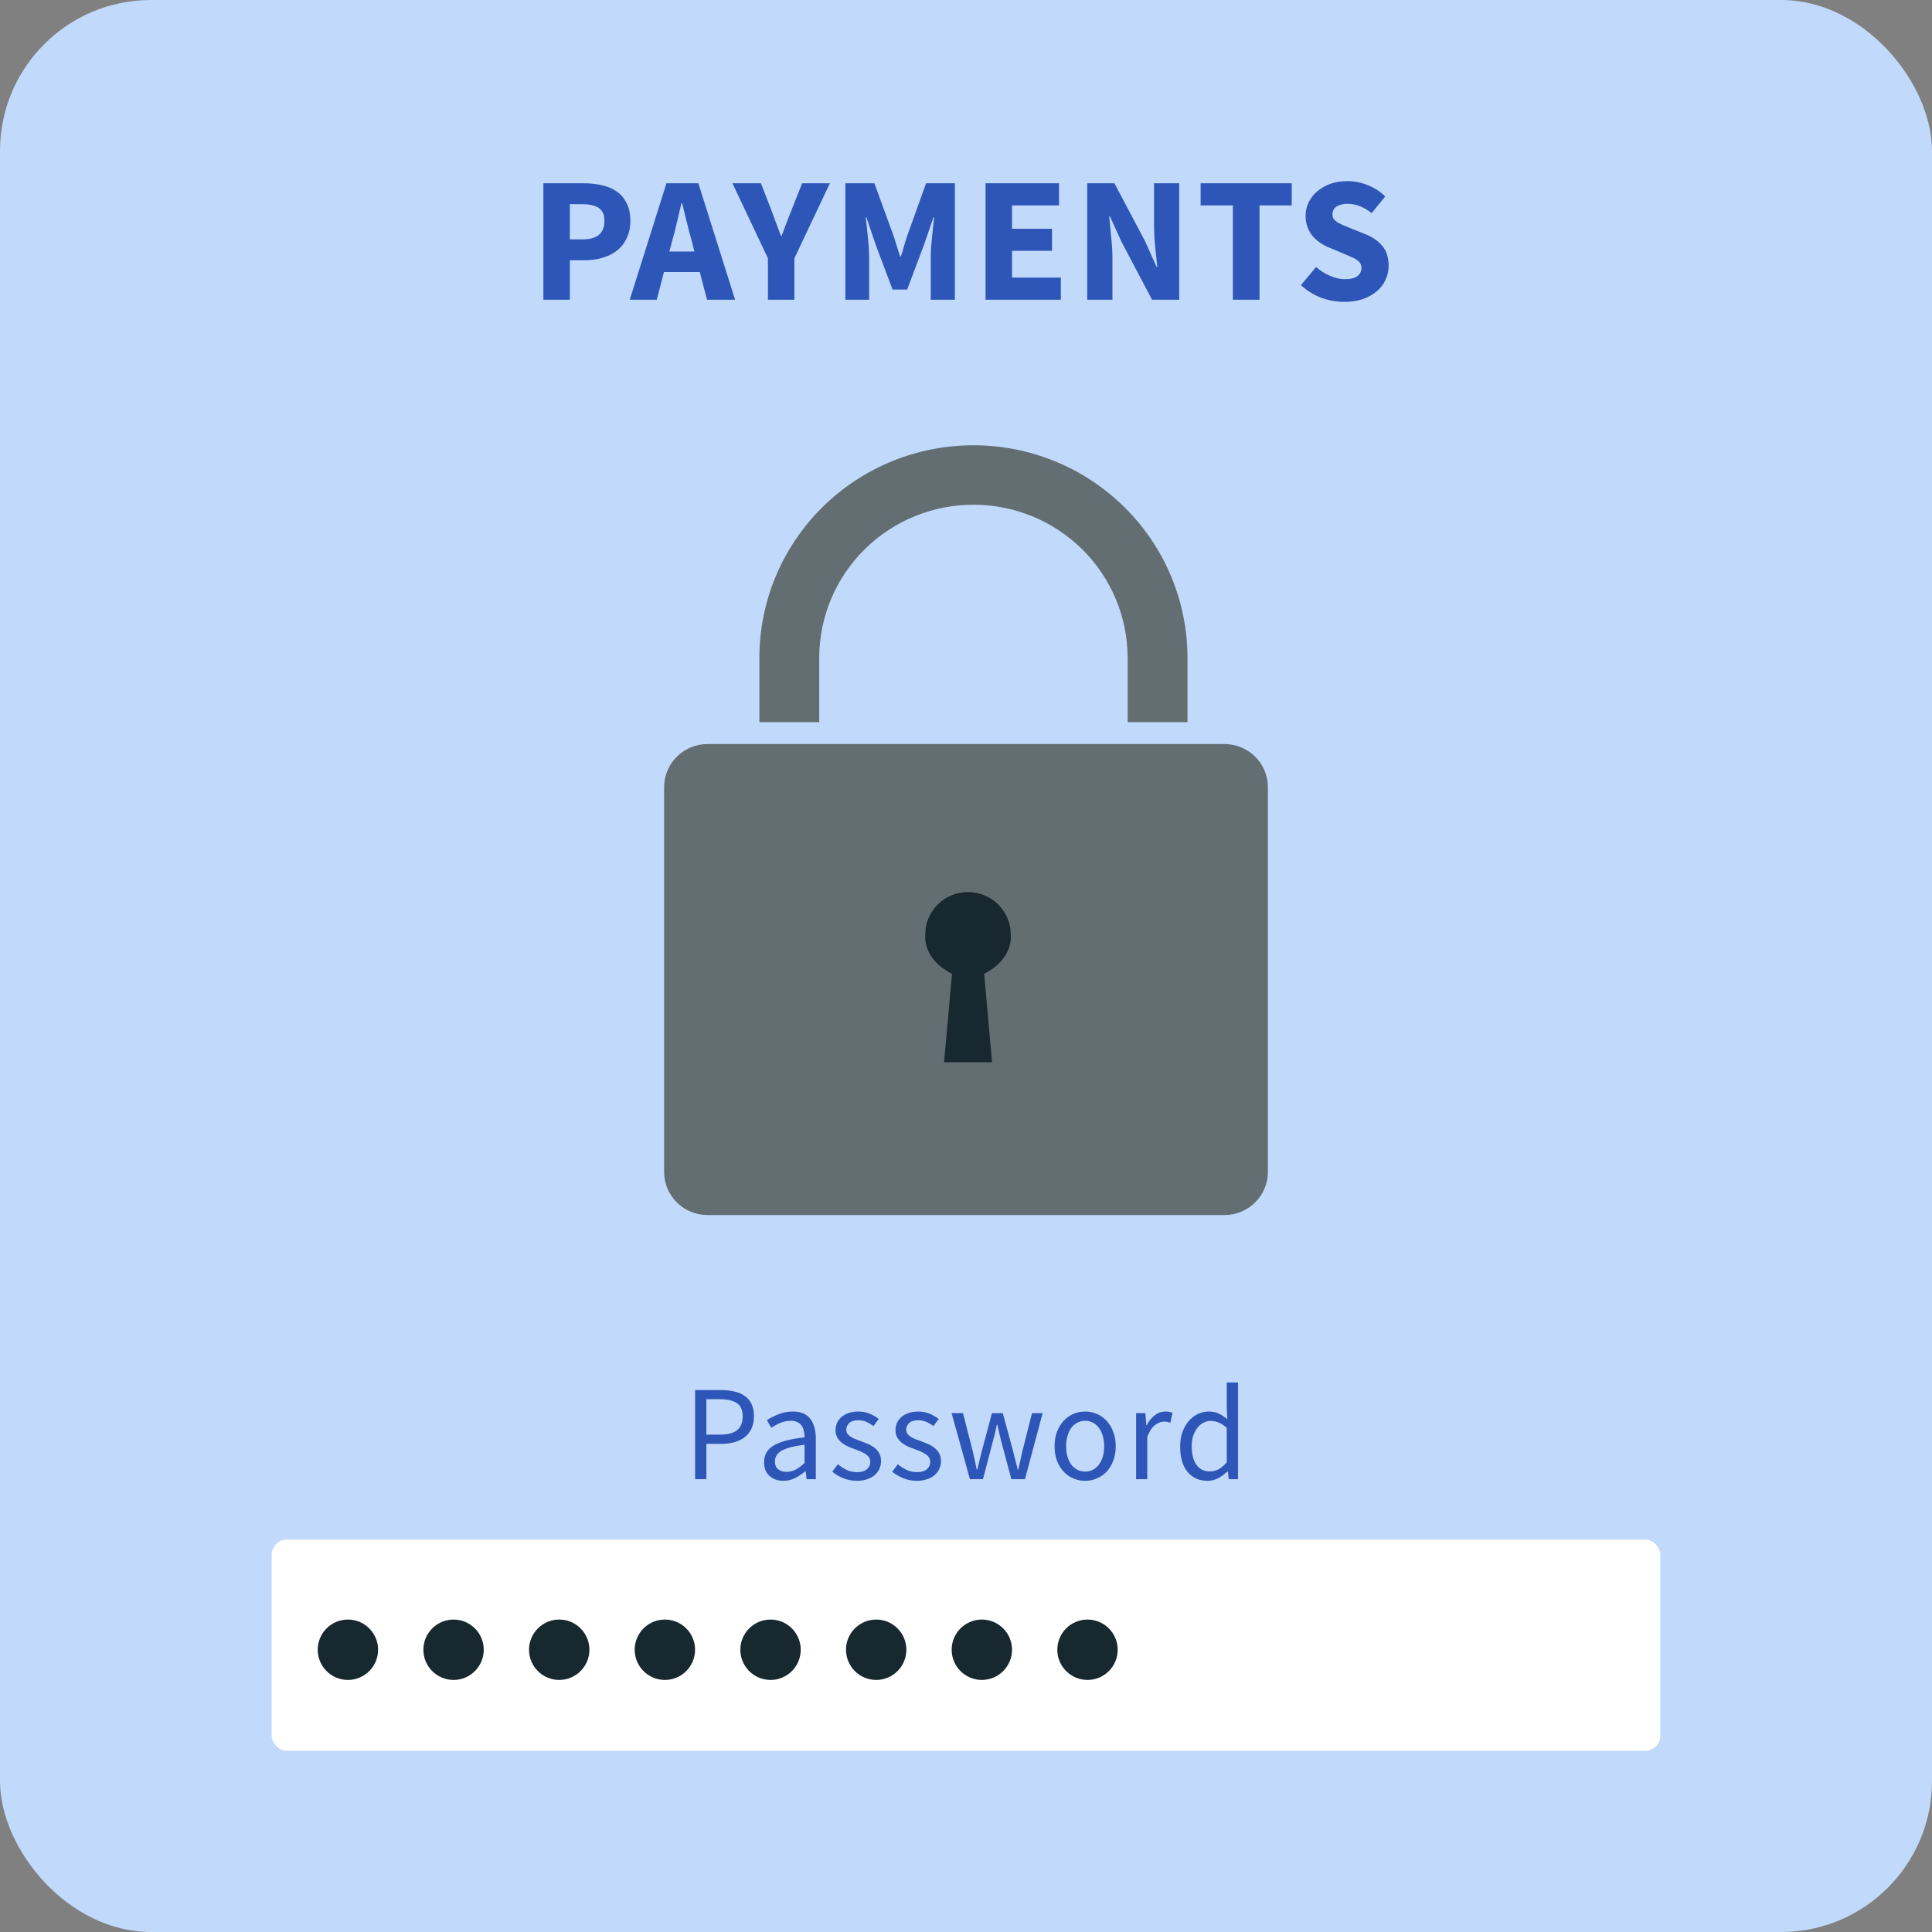 <svg width="256" height="256" viewBox="0 0 256 256" fill="none" xmlns="http://www.w3.org/2000/svg">
<rect x="0" y="0" width="256" height="256" fill="#808080" stroke="none"/>
<g clip-path="url(#clip0)">
<rect width="256" height="256" rx="20" fill="#C1D9FA"/>
<path d="M72 39.716V24.284H77.345C78.204 24.284 79.008 24.371 79.755 24.544C80.503 24.702 81.155 24.978 81.712 25.373C82.269 25.752 82.706 26.264 83.025 26.911C83.359 27.542 83.526 28.323 83.526 29.254C83.526 30.154 83.359 30.935 83.025 31.598C82.706 32.26 82.269 32.805 81.712 33.231C81.155 33.657 80.511 33.972 79.779 34.178C79.047 34.383 78.268 34.485 77.441 34.485H75.508V39.716H72ZM75.508 31.716H77.226C79.135 31.716 80.09 30.895 80.09 29.254C80.09 28.45 79.835 27.882 79.326 27.55C78.817 27.219 78.085 27.053 77.13 27.053H75.508V31.716Z" fill="#2E56B8"/>
<path d="M89.075 31.905L88.694 33.325H92.01L91.653 31.905C91.43 31.132 91.215 30.312 91.008 29.444C90.801 28.576 90.595 27.74 90.388 26.935H90.292C90.102 27.755 89.903 28.6 89.696 29.468C89.505 30.32 89.298 31.132 89.075 31.905ZM83.444 39.716L88.312 24.284H92.535L97.403 39.716H93.681L92.726 36.047H87.978L87.023 39.716H83.444Z" fill="#2E56B8"/>
<path d="M101.754 39.716V34.225L97.053 24.284H100.824L102.208 27.834C102.431 28.418 102.637 28.986 102.828 29.538C103.035 30.075 103.25 30.643 103.473 31.243H103.568C103.791 30.643 104.005 30.075 104.212 29.538C104.435 28.986 104.658 28.418 104.88 27.834L106.288 24.284H109.963L105.262 34.225V39.716H101.754Z" fill="#2E56B8"/>
<path d="M112.017 39.716V24.284H115.859L118.364 31.148C118.523 31.605 118.674 32.079 118.818 32.568C118.961 33.041 119.112 33.515 119.271 33.988H119.366C119.526 33.515 119.669 33.041 119.796 32.568C119.939 32.079 120.09 31.605 120.249 31.148L122.707 24.284H126.525V39.716H123.328V34.059C123.328 33.681 123.344 33.262 123.375 32.805C123.407 32.347 123.447 31.89 123.495 31.432C123.542 30.959 123.59 30.501 123.638 30.059C123.686 29.602 123.733 29.183 123.781 28.805H123.686L122.421 32.473L120.202 38.367H118.269L116.05 32.473L114.809 28.805H114.713C114.761 29.183 114.809 29.602 114.856 30.059C114.904 30.501 114.952 30.959 115 31.432C115.047 31.89 115.087 32.347 115.119 32.805C115.151 33.262 115.167 33.681 115.167 34.059V39.716H112.017Z" fill="#2E56B8"/>
<path d="M130.591 39.716V24.284H140.327V27.219H134.099V30.32H139.397V33.231H134.099V36.781H140.566V39.716H130.591Z" fill="#2E56B8"/>
<path d="M144.062 39.716V24.284H147.665L151.722 31.953L153.249 35.361H153.345C153.265 34.54 153.17 33.625 153.058 32.615C152.963 31.605 152.915 30.643 152.915 29.728V24.284H156.256V39.716H152.653L148.596 32.024L147.069 28.663H146.973C147.053 29.515 147.14 30.43 147.236 31.408C147.347 32.387 147.403 33.333 147.403 34.248V39.716H144.062Z" fill="#2E56B8"/>
<path d="M163.36 39.716V27.219H159.089V24.284H171.163V27.219H166.892V39.716H163.36Z" fill="#2E56B8"/>
<path d="M178.13 40C177.112 40 176.093 39.819 175.075 39.456C174.073 39.077 173.174 38.517 172.379 37.775L174.383 35.385C174.94 35.858 175.553 36.245 176.221 36.544C176.905 36.844 177.573 36.994 178.225 36.994C178.957 36.994 179.498 36.86 179.848 36.592C180.214 36.324 180.397 35.961 180.397 35.503C180.397 35.266 180.341 35.061 180.23 34.888C180.134 34.714 179.983 34.564 179.776 34.438C179.585 34.296 179.347 34.17 179.06 34.059C178.79 33.933 178.488 33.799 178.154 33.657L176.125 32.805C175.728 32.647 175.338 32.442 174.956 32.189C174.59 31.937 174.256 31.645 173.954 31.314C173.667 30.966 173.437 30.572 173.262 30.13C173.087 29.673 172.999 29.16 172.999 28.592C172.999 27.961 173.134 27.369 173.405 26.817C173.675 26.248 174.057 25.759 174.55 25.349C175.044 24.923 175.624 24.592 176.292 24.355C176.976 24.118 177.724 24 178.535 24C179.442 24 180.333 24.174 181.208 24.521C182.099 24.868 182.878 25.373 183.547 26.035L181.757 28.237C181.248 27.842 180.739 27.542 180.23 27.337C179.721 27.116 179.156 27.006 178.535 27.006C177.931 27.006 177.446 27.132 177.08 27.385C176.73 27.621 176.555 27.961 176.555 28.402C176.555 28.639 176.611 28.844 176.722 29.018C176.849 29.175 177.016 29.325 177.223 29.468C177.446 29.594 177.7 29.72 177.987 29.846C178.273 29.957 178.583 30.083 178.917 30.225L180.922 31.03C181.876 31.408 182.624 31.929 183.165 32.592C183.722 33.254 184 34.13 184 35.219C184 35.866 183.865 36.481 183.594 37.065C183.34 37.633 182.958 38.138 182.449 38.58C181.956 39.006 181.343 39.353 180.611 39.621C179.88 39.874 179.052 40 178.13 40Z" fill="#2E56B8"/>
<path d="M162.251 98.592H93.749C90.574 98.592 88 101.149 88 104.303V155.29C88 158.443 90.574 161 93.749 161H162.251C165.426 161 168 158.443 168 155.29V104.303C168 101.149 165.426 98.592 162.251 98.592Z" fill="#636E73"/>
<path d="M133.93 123.821C133.93 120.718 131.387 118.202 128.259 118.202C125.131 118.202 122.601 120.718 122.601 123.821C122.526 124.844 122.814 125.864 123.437 126.777C124.06 127.69 124.995 128.466 126.149 129.025L125.093 140.755H131.451L130.408 129.025C131.555 128.462 132.484 127.686 133.102 126.773C133.72 125.86 134.006 124.842 133.93 123.821Z" fill="#17282F"/>
<path d="M157.347 95.691H149.417V87.171C149.417 81.789 147.265 76.627 143.433 72.821C139.601 69.015 134.404 66.876 128.985 66.876C123.565 66.876 118.368 69.015 114.536 72.821C110.704 76.627 108.552 81.789 108.552 87.171V95.691H100.622V87.171C100.622 79.7 103.61 72.534 108.929 67.251C114.248 61.968 121.462 59 128.985 59C136.507 59 143.721 61.968 149.04 67.251C154.359 72.534 157.347 79.7 157.347 87.171V95.691Z" fill="#636E73"/>
<path d="M92.106 196V184.192H95.472C96.132 184.192 96.732 184.252 97.272 184.372C97.824 184.492 98.292 184.69 98.676 184.966C99.06 185.23 99.36 185.584 99.576 186.028C99.792 186.472 99.9 187.018 99.9 187.666C99.9 188.29 99.792 188.83 99.576 189.286C99.372 189.742 99.078 190.12 98.694 190.42C98.31 190.72 97.848 190.948 97.308 191.104C96.78 191.248 96.192 191.32 95.544 191.32H93.6V196H92.106ZM93.6 190.096H95.364C96.396 190.096 97.158 189.904 97.65 189.52C98.154 189.124 98.406 188.506 98.406 187.666C98.406 186.814 98.142 186.226 97.614 185.902C97.098 185.566 96.324 185.398 95.292 185.398H93.6V190.096ZM103.8 196.216C103.068 196.216 102.456 196 101.964 195.568C101.484 195.136 101.244 194.524 101.244 193.732C101.244 192.772 101.67 192.04 102.522 191.536C103.374 191.02 104.736 190.66 106.608 190.456C106.608 190.18 106.578 189.91 106.518 189.646C106.47 189.382 106.38 189.148 106.248 188.944C106.116 188.74 105.93 188.578 105.69 188.458C105.462 188.326 105.168 188.26 104.808 188.26C104.304 188.26 103.83 188.356 103.386 188.548C102.942 188.74 102.546 188.956 102.198 189.196L101.622 188.17C102.03 187.906 102.528 187.654 103.116 187.414C103.704 187.162 104.352 187.036 105.06 187.036C106.128 187.036 106.902 187.366 107.382 188.026C107.862 188.674 108.102 189.544 108.102 190.636V196H106.878L106.752 194.956H106.698C106.278 195.304 105.828 195.604 105.348 195.856C104.868 196.096 104.352 196.216 103.8 196.216ZM104.232 195.028C104.652 195.028 105.048 194.932 105.42 194.74C105.792 194.536 106.188 194.242 106.608 193.858V191.428C105.876 191.524 105.258 191.638 104.754 191.77C104.262 191.902 103.86 192.058 103.548 192.238C103.248 192.418 103.026 192.628 102.882 192.868C102.75 193.096 102.684 193.348 102.684 193.624C102.684 194.128 102.834 194.488 103.134 194.704C103.434 194.92 103.8 195.028 104.232 195.028ZM113.54 196.216C112.916 196.216 112.322 196.102 111.758 195.874C111.194 195.646 110.702 195.358 110.282 195.01L111.02 194.02C111.404 194.332 111.794 194.584 112.19 194.776C112.598 194.968 113.066 195.064 113.594 195.064C114.17 195.064 114.602 194.932 114.89 194.668C115.178 194.404 115.322 194.08 115.322 193.696C115.322 193.468 115.262 193.27 115.142 193.102C115.022 192.934 114.866 192.79 114.674 192.67C114.494 192.538 114.284 192.424 114.044 192.328C113.804 192.232 113.564 192.136 113.324 192.04C113.012 191.932 112.7 191.812 112.388 191.68C112.076 191.536 111.794 191.368 111.542 191.176C111.302 190.972 111.104 190.738 110.948 190.474C110.792 190.21 110.714 189.892 110.714 189.52C110.714 189.172 110.78 188.848 110.912 188.548C111.056 188.236 111.254 187.972 111.506 187.756C111.77 187.528 112.088 187.354 112.46 187.234C112.832 187.102 113.252 187.036 113.72 187.036C114.272 187.036 114.776 187.132 115.232 187.324C115.7 187.516 116.102 187.75 116.438 188.026L115.736 188.962C115.436 188.734 115.124 188.548 114.8 188.404C114.476 188.26 114.122 188.188 113.738 188.188C113.186 188.188 112.778 188.314 112.514 188.566C112.262 188.818 112.136 189.112 112.136 189.448C112.136 189.652 112.19 189.832 112.298 189.988C112.406 190.132 112.55 190.264 112.73 190.384C112.91 190.492 113.114 190.594 113.342 190.69C113.582 190.774 113.828 190.864 114.08 190.96C114.392 191.08 114.704 191.206 115.016 191.338C115.34 191.47 115.628 191.638 115.88 191.842C116.132 192.034 116.336 192.274 116.492 192.562C116.66 192.85 116.744 193.198 116.744 193.606C116.744 193.966 116.672 194.302 116.528 194.614C116.396 194.926 116.192 195.202 115.916 195.442C115.652 195.682 115.316 195.868 114.908 196C114.512 196.144 114.056 196.216 113.54 196.216ZM121.481 196.216C120.857 196.216 120.263 196.102 119.699 195.874C119.135 195.646 118.643 195.358 118.223 195.01L118.961 194.02C119.345 194.332 119.735 194.584 120.131 194.776C120.539 194.968 121.007 195.064 121.535 195.064C122.111 195.064 122.543 194.932 122.831 194.668C123.119 194.404 123.263 194.08 123.263 193.696C123.263 193.468 123.203 193.27 123.083 193.102C122.963 192.934 122.807 192.79 122.615 192.67C122.435 192.538 122.225 192.424 121.985 192.328C121.745 192.232 121.505 192.136 121.265 192.04C120.953 191.932 120.641 191.812 120.329 191.68C120.017 191.536 119.735 191.368 119.483 191.176C119.243 190.972 119.045 190.738 118.889 190.474C118.733 190.21 118.655 189.892 118.655 189.52C118.655 189.172 118.721 188.848 118.853 188.548C118.997 188.236 119.195 187.972 119.447 187.756C119.711 187.528 120.029 187.354 120.401 187.234C120.773 187.102 121.193 187.036 121.661 187.036C122.213 187.036 122.717 187.132 123.173 187.324C123.641 187.516 124.043 187.75 124.379 188.026L123.677 188.962C123.377 188.734 123.065 188.548 122.741 188.404C122.417 188.26 122.063 188.188 121.679 188.188C121.127 188.188 120.719 188.314 120.455 188.566C120.203 188.818 120.077 189.112 120.077 189.448C120.077 189.652 120.131 189.832 120.239 189.988C120.347 190.132 120.491 190.264 120.671 190.384C120.851 190.492 121.055 190.594 121.283 190.69C121.523 190.774 121.769 190.864 122.021 190.96C122.333 191.08 122.645 191.206 122.957 191.338C123.281 191.47 123.569 191.638 123.821 191.842C124.073 192.034 124.277 192.274 124.433 192.562C124.601 192.85 124.685 193.198 124.685 193.606C124.685 193.966 124.613 194.302 124.469 194.614C124.337 194.926 124.133 195.202 123.857 195.442C123.593 195.682 123.257 195.868 122.849 196C122.453 196.144 121.997 196.216 121.481 196.216ZM128.522 196L126.092 187.252H127.604L128.9 192.31C128.996 192.73 129.086 193.138 129.17 193.534C129.254 193.93 129.338 194.332 129.422 194.74H129.494C129.59 194.332 129.686 193.93 129.782 193.534C129.878 193.126 129.98 192.718 130.088 192.31L131.438 187.252H132.878L134.246 192.31C134.354 192.73 134.456 193.138 134.552 193.534C134.66 193.93 134.762 194.332 134.858 194.74H134.93C135.026 194.332 135.116 193.93 135.2 193.534C135.284 193.138 135.374 192.73 135.47 192.31L136.748 187.252H138.152L135.812 196H134.012L132.752 191.302C132.644 190.882 132.542 190.468 132.446 190.06C132.362 189.652 132.266 189.226 132.158 188.782H132.086C131.99 189.226 131.894 189.658 131.798 190.078C131.702 190.486 131.594 190.9 131.474 191.32L130.25 196H128.522ZM143.788 196.216C143.248 196.216 142.732 196.114 142.24 195.91C141.76 195.706 141.334 195.412 140.962 195.028C140.59 194.632 140.29 194.152 140.062 193.588C139.846 193.012 139.738 192.364 139.738 191.644C139.738 190.912 139.846 190.264 140.062 189.7C140.29 189.124 140.59 188.638 140.962 188.242C141.334 187.846 141.76 187.546 142.24 187.342C142.732 187.138 143.248 187.036 143.788 187.036C144.328 187.036 144.838 187.138 145.318 187.342C145.81 187.546 146.242 187.846 146.614 188.242C146.986 188.638 147.28 189.124 147.496 189.7C147.724 190.264 147.838 190.912 147.838 191.644C147.838 192.364 147.724 193.012 147.496 193.588C147.28 194.152 146.986 194.632 146.614 195.028C146.242 195.412 145.81 195.706 145.318 195.91C144.838 196.114 144.328 196.216 143.788 196.216ZM143.788 194.992C144.16 194.992 144.502 194.914 144.814 194.758C145.126 194.59 145.39 194.362 145.606 194.074C145.834 193.774 146.008 193.42 146.128 193.012C146.248 192.604 146.308 192.148 146.308 191.644C146.308 191.14 146.248 190.684 146.128 190.276C146.008 189.856 145.834 189.496 145.606 189.196C145.39 188.896 145.126 188.668 144.814 188.512C144.502 188.344 144.16 188.26 143.788 188.26C143.416 188.26 143.074 188.344 142.762 188.512C142.45 188.668 142.18 188.896 141.952 189.196C141.736 189.496 141.568 189.856 141.448 190.276C141.328 190.684 141.268 191.14 141.268 191.644C141.268 192.148 141.328 192.604 141.448 193.012C141.568 193.42 141.736 193.774 141.952 194.074C142.18 194.362 142.45 194.59 142.762 194.758C143.074 194.914 143.416 194.992 143.788 194.992ZM150.541 196V187.252H151.765L151.891 188.836H151.945C152.245 188.284 152.605 187.846 153.025 187.522C153.457 187.198 153.925 187.036 154.429 187.036C154.777 187.036 155.089 187.096 155.365 187.216L155.077 188.512C154.933 188.464 154.801 188.428 154.681 188.404C154.561 188.38 154.411 188.368 154.231 188.368C153.859 188.368 153.469 188.518 153.061 188.818C152.665 189.118 152.317 189.64 152.017 190.384V196H150.541ZM159.994 196.216C158.89 196.216 158.008 195.82 157.348 195.028C156.7 194.236 156.376 193.108 156.376 191.644C156.376 190.936 156.478 190.3 156.682 189.736C156.898 189.16 157.18 188.674 157.528 188.278C157.876 187.882 158.278 187.576 158.734 187.36C159.19 187.144 159.67 187.036 160.174 187.036C160.678 187.036 161.116 187.126 161.488 187.306C161.86 187.486 162.238 187.732 162.622 188.044L162.55 186.55V183.184H164.044V196H162.82L162.694 194.974H162.64C162.292 195.31 161.89 195.604 161.434 195.856C160.99 196.096 160.51 196.216 159.994 196.216ZM160.318 194.974C160.726 194.974 161.11 194.878 161.47 194.686C161.83 194.482 162.19 194.176 162.55 193.768V189.196C162.178 188.86 161.818 188.626 161.47 188.494C161.134 188.35 160.786 188.278 160.426 188.278C160.078 188.278 159.748 188.362 159.436 188.53C159.136 188.686 158.872 188.914 158.644 189.214C158.416 189.502 158.236 189.85 158.104 190.258C157.972 190.666 157.906 191.122 157.906 191.626C157.906 192.682 158.116 193.504 158.536 194.092C158.956 194.68 159.55 194.974 160.318 194.974Z" fill="#2E56B8"/>
<rect x="36" y="204" width="184" height="28" rx="2" fill="white"/>
<ellipse cx="46.1" cy="218.6" rx="4" ry="4" fill="#17282F"/>
<ellipse cx="60.1" cy="218.6" rx="4" ry="4" fill="#17282F"/>
<ellipse cx="74.1" cy="218.6" rx="4" ry="4" fill="#17282F"/>
<ellipse cx="88.1" cy="218.6" rx="4" ry="4" fill="#17282F"/>
<ellipse cx="102.1" cy="218.6" rx="4" ry="4" fill="#17282F"/>
<ellipse cx="116.1" cy="218.6" rx="4" ry="4" fill="#17282F"/>
<ellipse cx="130.1" cy="218.6" rx="4" ry="4" fill="#17282F"/>
<ellipse cx="144.1" cy="218.6" rx="4" ry="4" fill="#17282F"/>
</g>
<defs>
<clipPath id="clip0">
<rect width="256" height="256" rx="20" fill="white"/>
</clipPath>
</defs>
</svg>
